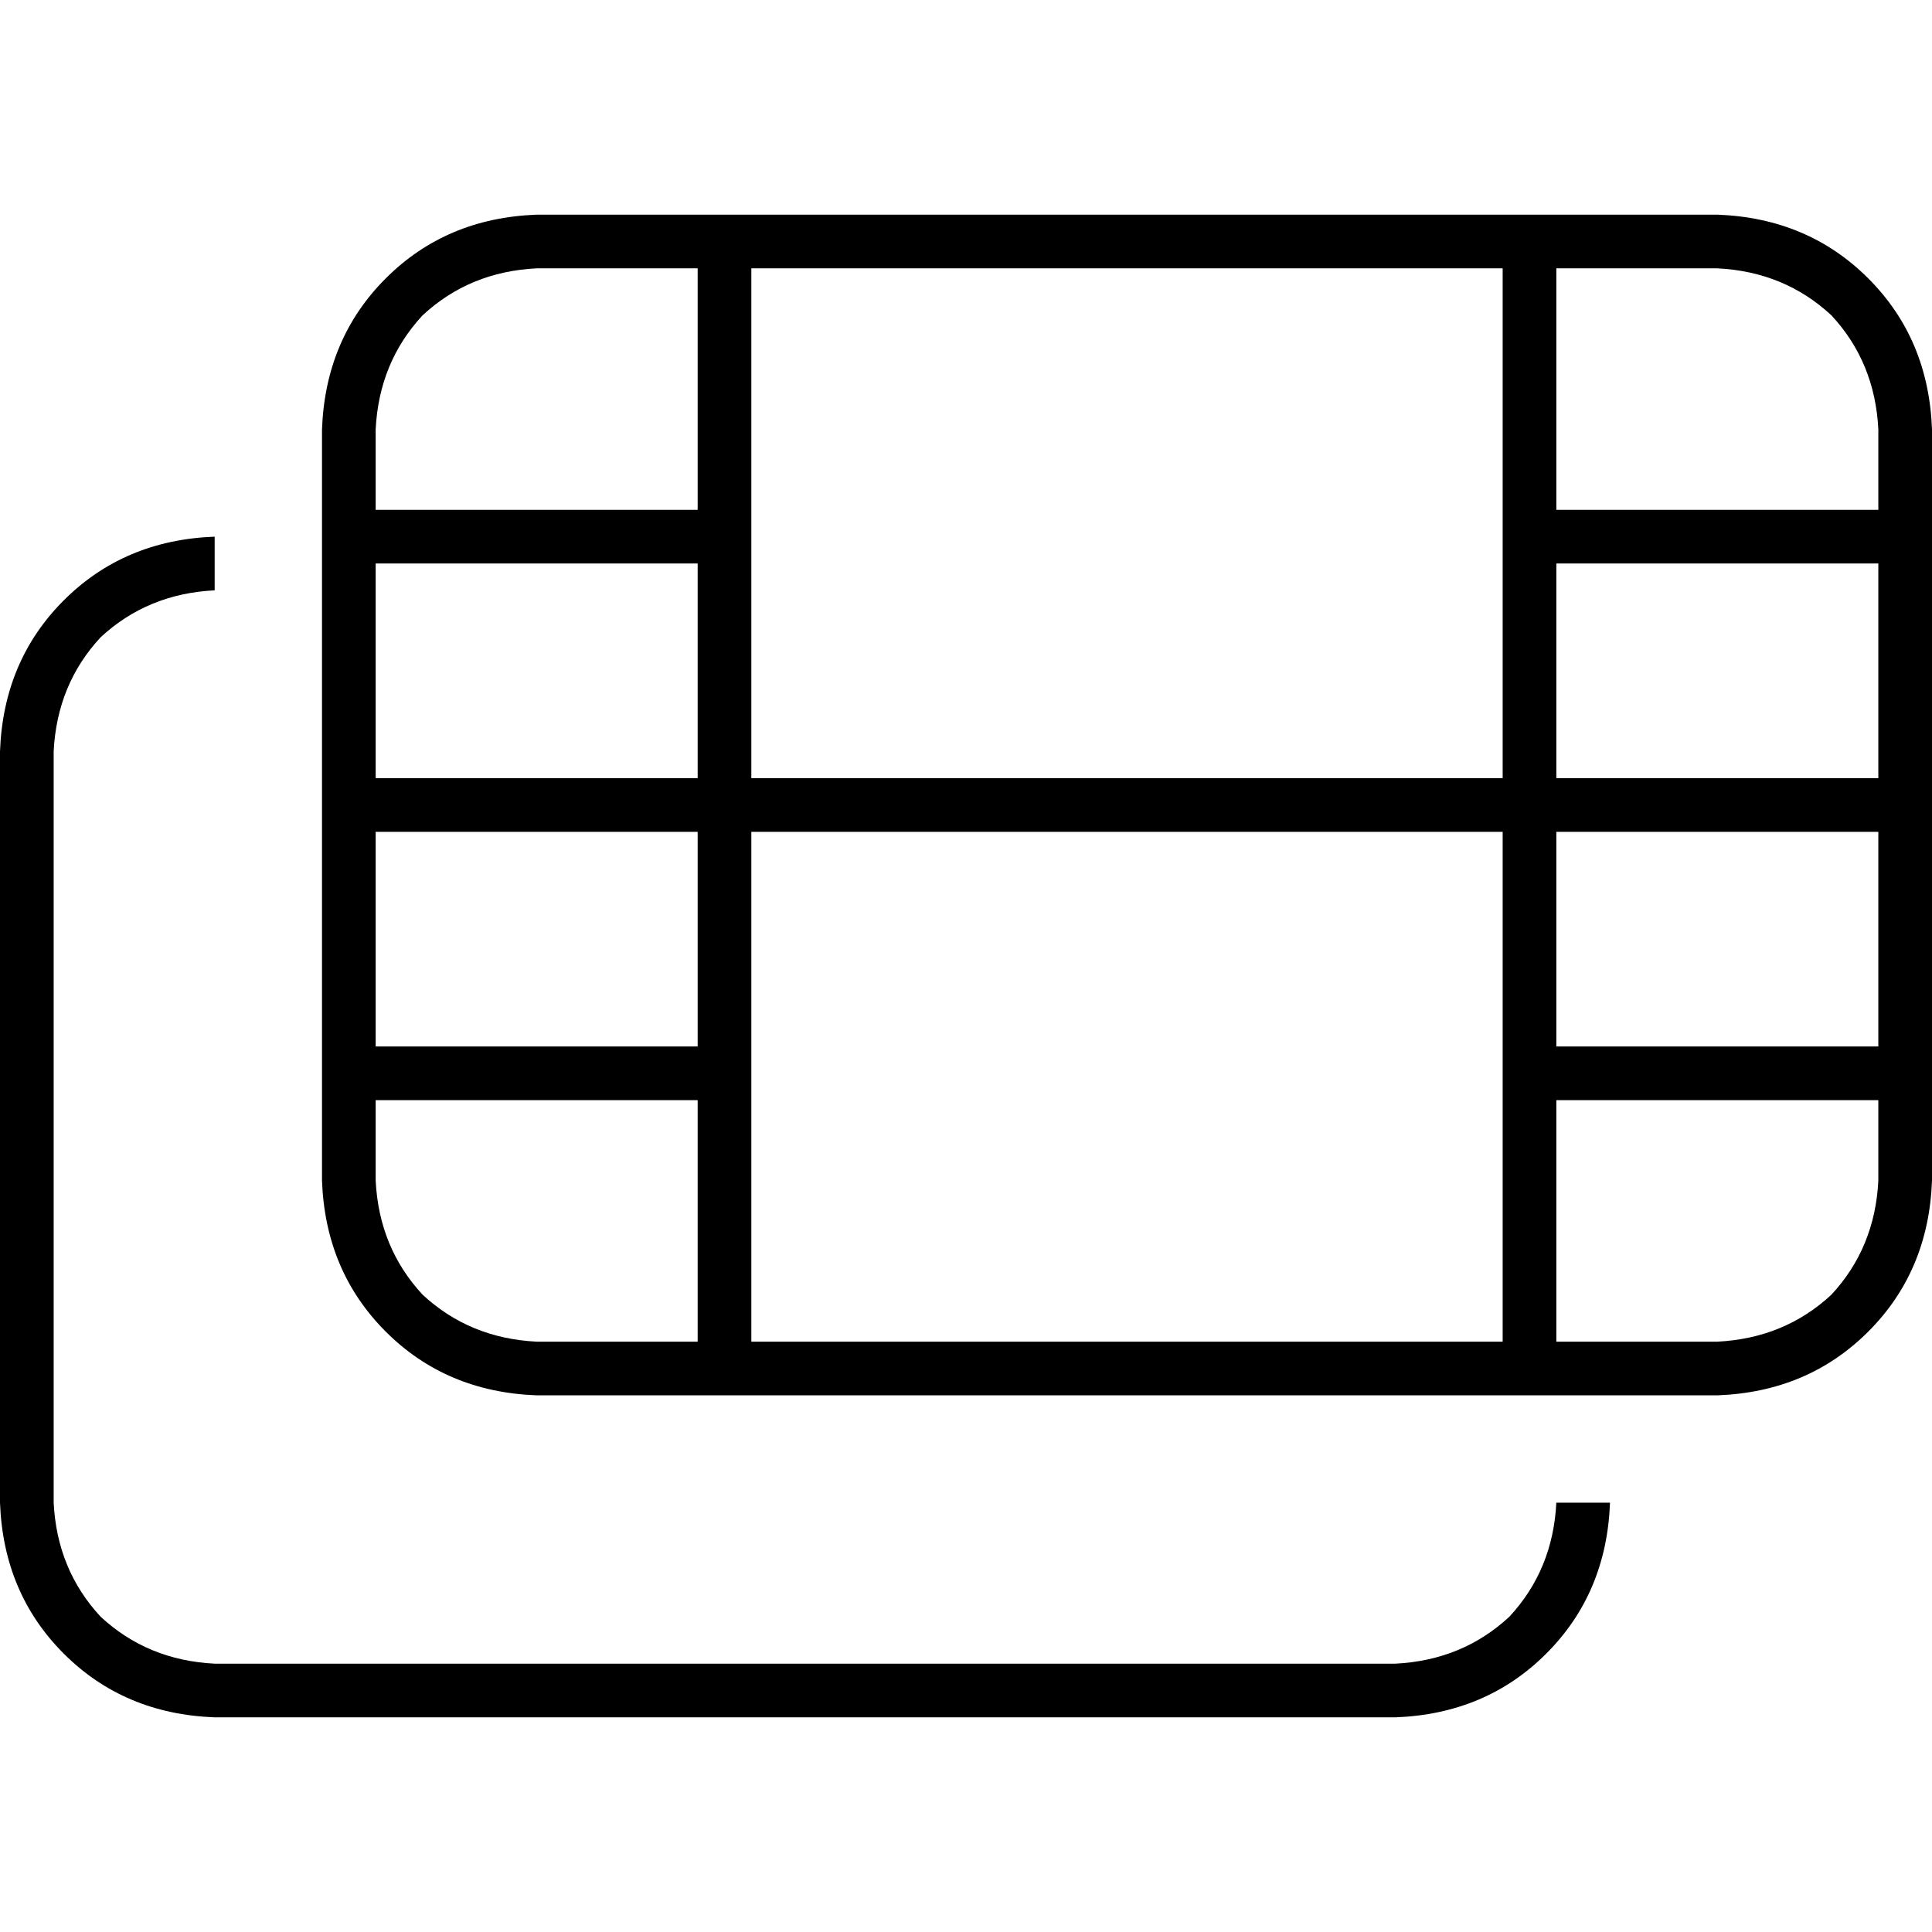 <svg xmlns="http://www.w3.org/2000/svg" viewBox="0 0 512 512">
  <path d="M 199.111 284.444 L 199.111 220.444 L 398.222 220.444 L 398.222 284.444 L 398.222 355.556 L 199.111 355.556 L 199.111 284.444 L 199.111 284.444 Z M 199.111 206.222 L 199.111 142.222 L 199.111 71.111 L 398.222 71.111 L 398.222 142.222 L 398.222 206.222 L 199.111 206.222 L 199.111 206.222 Z M 412.444 277.333 L 412.444 220.444 L 497.778 220.444 L 497.778 277.333 L 412.444 277.333 L 412.444 277.333 Z M 412.444 149.333 L 497.778 149.333 L 497.778 206.222 L 412.444 206.222 L 412.444 149.333 L 412.444 149.333 Z M 512 213.333 L 512 206.222 L 512 149.333 L 512 142.222 L 512 135.111 L 512 113.778 Q 511.111 89.778 495.111 73.778 Q 479.111 57.778 455.111 56.889 L 412.444 56.889 L 405.333 56.889 L 398.222 56.889 L 199.111 56.889 L 192 56.889 L 184.889 56.889 L 142.222 56.889 Q 118.222 57.778 102.222 73.778 Q 86.222 89.778 85.333 113.778 L 85.333 135.111 L 85.333 142.222 L 85.333 149.333 L 85.333 206.222 L 85.333 213.333 L 85.333 220.444 L 85.333 277.333 L 85.333 284.444 L 85.333 291.556 L 85.333 312.889 Q 86.222 336.889 102.222 352.889 Q 118.222 368.889 142.222 369.778 L 184.889 369.778 L 192 369.778 L 199.111 369.778 L 398.222 369.778 L 405.333 369.778 L 412.444 369.778 L 455.111 369.778 Q 479.111 368.889 495.111 352.889 Q 511.111 336.889 512 312.889 L 512 291.556 L 512 284.444 L 512 277.333 L 512 220.444 L 512 213.333 L 512 213.333 Z M 497.778 113.778 L 497.778 135.111 L 412.444 135.111 L 412.444 71.111 L 455.111 71.111 Q 472.889 72 485.333 83.556 Q 496.889 96 497.778 113.778 L 497.778 113.778 Z M 142.222 71.111 L 184.889 71.111 L 184.889 135.111 L 99.556 135.111 L 99.556 113.778 Q 100.444 96 112 83.556 Q 124.444 72 142.222 71.111 L 142.222 71.111 Z M 99.556 149.333 L 184.889 149.333 L 184.889 206.222 L 99.556 206.222 L 99.556 149.333 L 99.556 149.333 Z M 184.889 220.444 L 184.889 277.333 L 99.556 277.333 L 99.556 220.444 L 184.889 220.444 L 184.889 220.444 Z M 99.556 312.889 L 99.556 291.556 L 184.889 291.556 L 184.889 355.556 L 142.222 355.556 Q 124.444 354.667 112 343.111 Q 100.444 330.667 99.556 312.889 L 99.556 312.889 Z M 455.111 355.556 L 412.444 355.556 L 412.444 291.556 L 497.778 291.556 L 497.778 312.889 Q 496.889 330.667 485.333 343.111 Q 472.889 354.667 455.111 355.556 L 455.111 355.556 Z M 0 199.111 L 0 398.222 Q 0.889 422.222 16.889 438.222 Q 32.889 454.222 56.889 455.111 L 369.778 455.111 Q 393.778 454.222 409.778 438.222 Q 425.778 422.222 426.667 398.222 L 412.444 398.222 Q 411.556 416 400 428.444 Q 387.556 440 369.778 440.889 L 56.889 440.889 Q 39.111 440 26.667 428.444 Q 15.111 416 14.222 398.222 L 14.222 199.111 Q 15.111 181.333 26.667 168.889 Q 39.111 157.333 56.889 156.444 L 56.889 142.222 Q 32.889 143.111 16.889 159.111 Q 0.889 175.111 0 199.111 L 0 199.111 Z" />
</svg>
